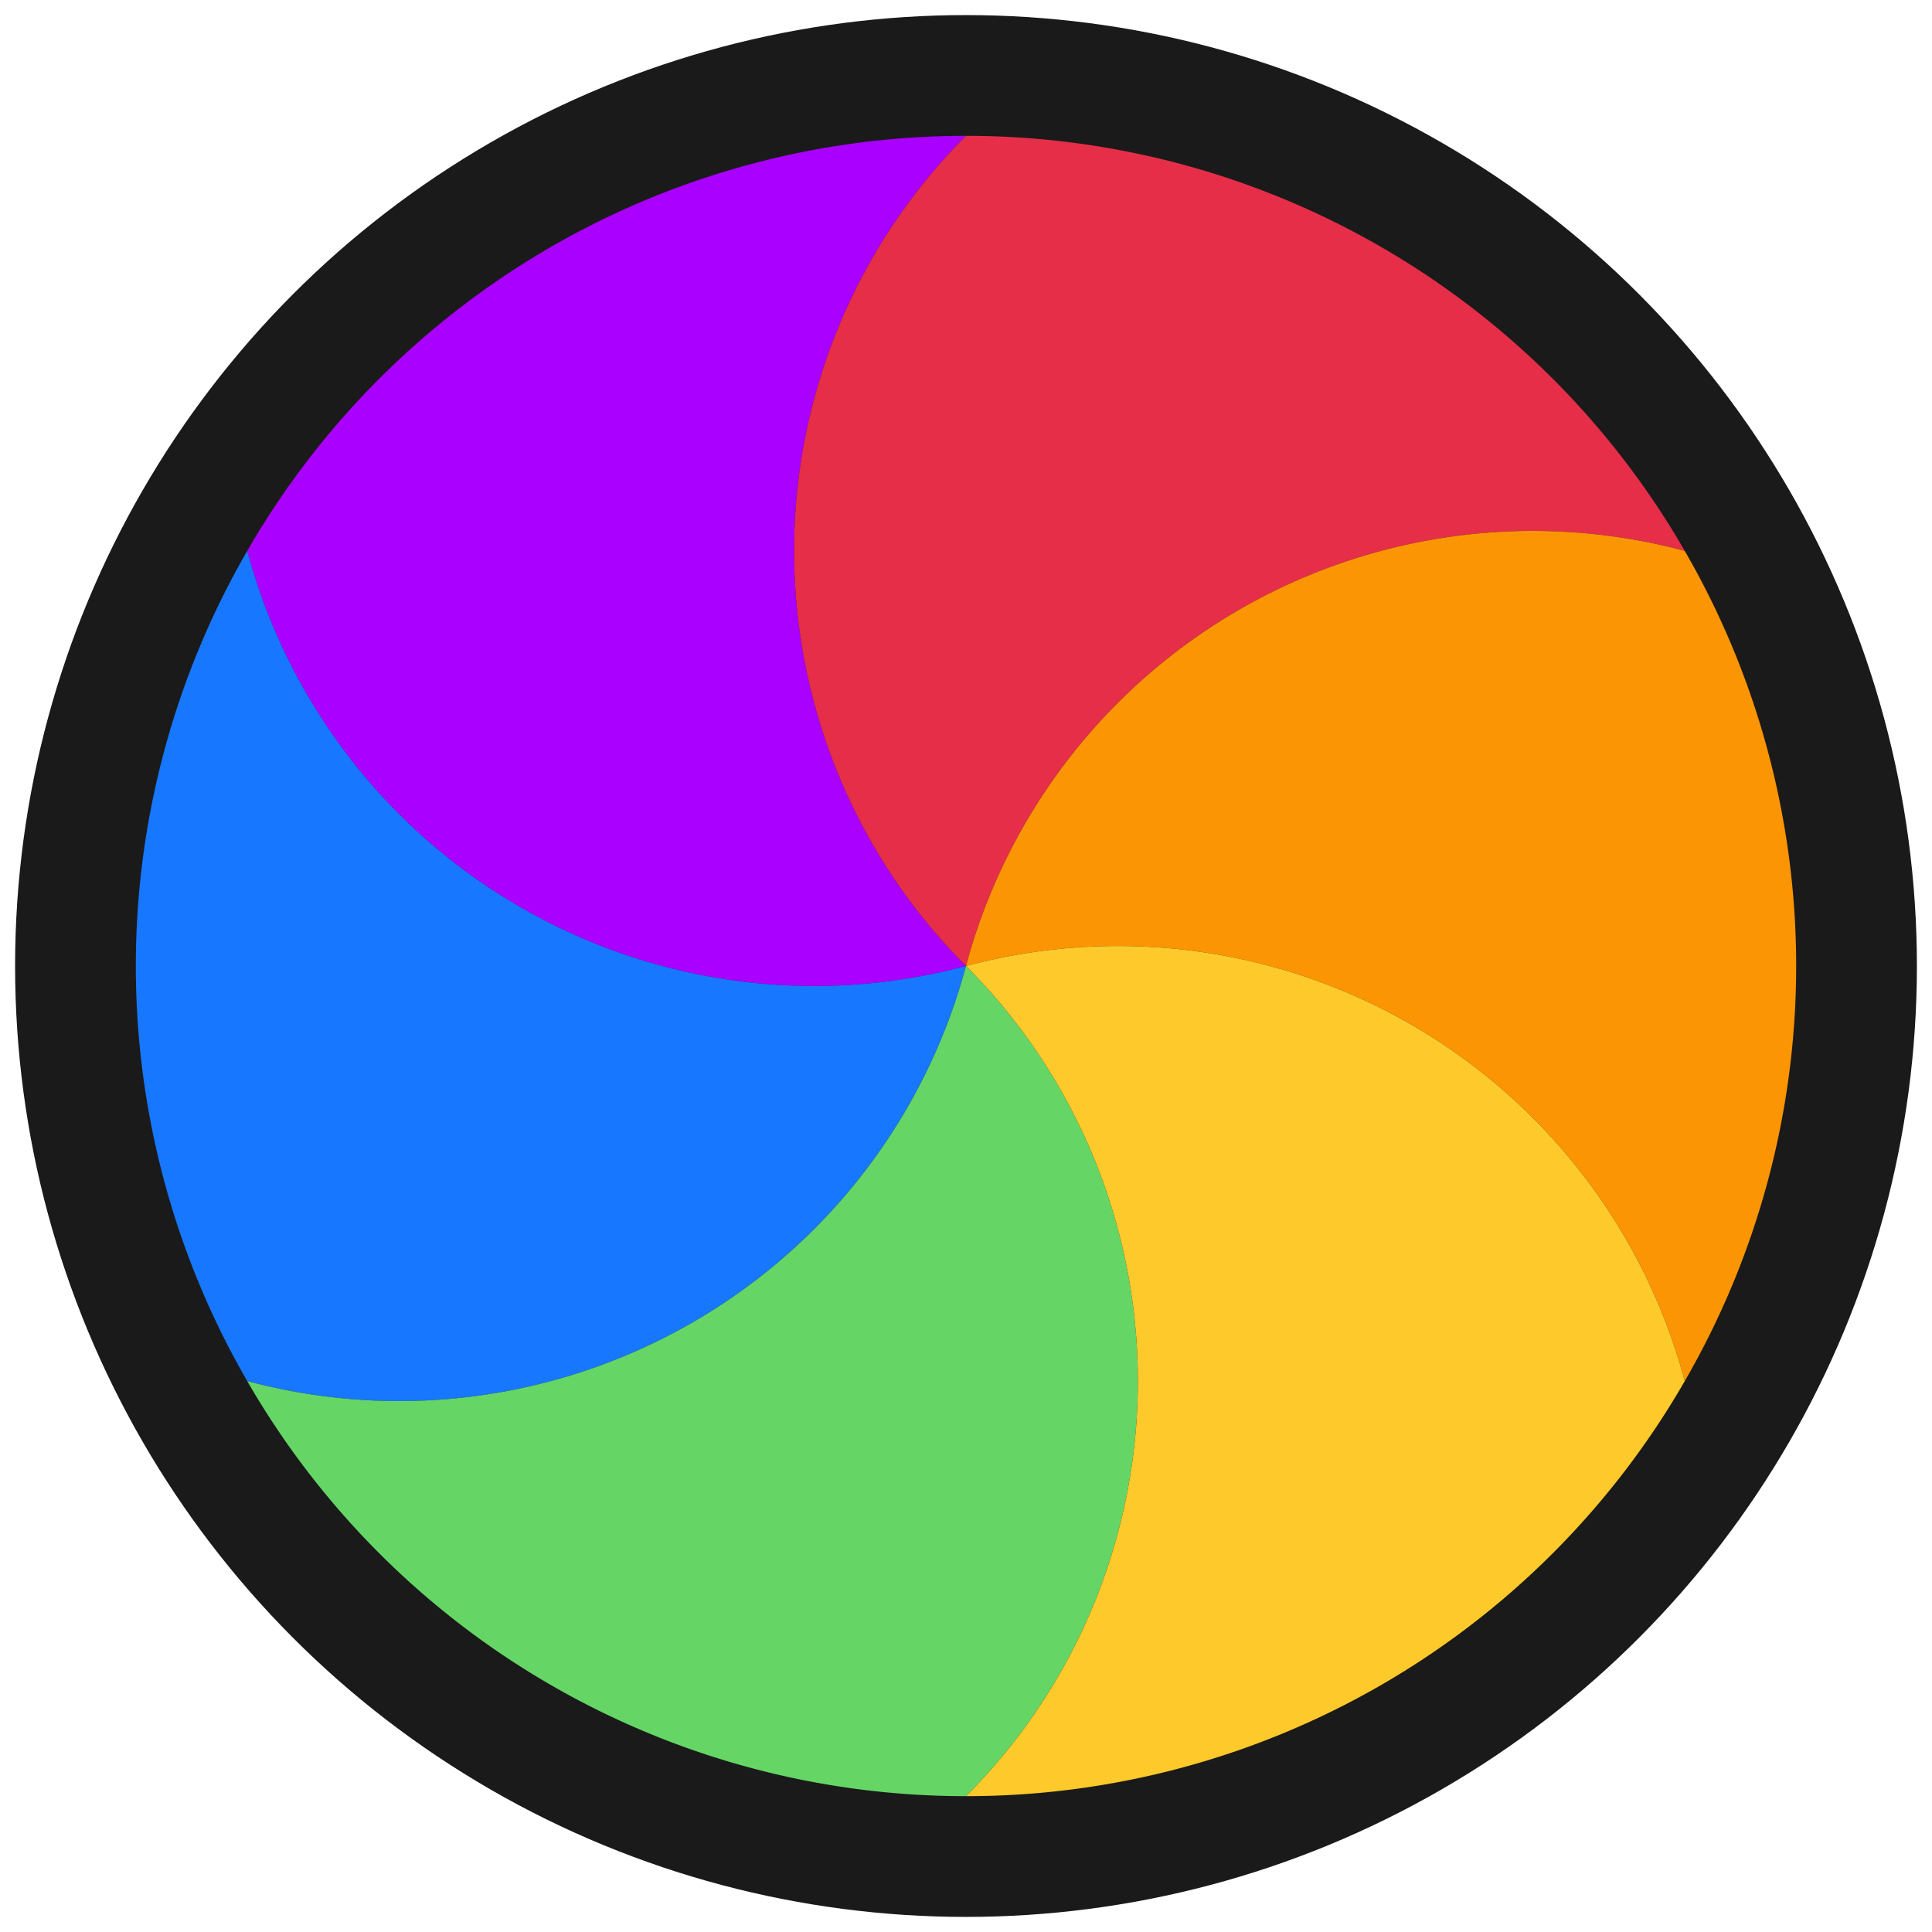 <svg xmlns="http://www.w3.org/2000/svg" viewBox="0 0 64 64"><defs><style>.cls-1,.cls-2{fill:#1a1a1a;}.cls-1{opacity:0;}.cls-3{fill:#a0f;}.cls-4{fill:#1778ff;}.cls-5{fill:#e62e49;}.cls-6{fill:#65d666;}.cls-7{fill:#fc9504;}.cls-8{fill:#fec92b;}</style></defs><title>Loading Wheel Outline</title><g id="Layer_2" data-name="Layer 2"><g id="Layer_2-2" data-name="Layer 2"><rect class="cls-1" width="64" height="64"/><circle class="cls-2" cx="32" cy="32" r="31.5"/><path class="cls-3" d="M32,32A19.45,19.45,0,0,1,32,4.5,27.46,27.46,0,0,0,8.19,18.25,19.44,19.44,0,0,0,32,32Z"/><path class="cls-4" d="M32,32A19.44,19.44,0,0,1,8.19,18.25a27.46,27.46,0,0,0,0,27.5A19.44,19.44,0,0,0,32,32Z"/><path class="cls-5" d="M32,32A19.44,19.44,0,0,1,55.81,18.25,27.46,27.46,0,0,0,32,4.5,19.45,19.45,0,0,0,32,32Z"/><path class="cls-6" d="M32,32A19.44,19.44,0,0,1,8.19,45.75,27.46,27.46,0,0,0,32,59.5,19.45,19.45,0,0,0,32,32Z"/><path class="cls-7" d="M55.81,18.25A19.44,19.44,0,0,0,32,32,19.44,19.44,0,0,1,55.81,45.75a27.46,27.46,0,0,0,0-27.5Z"/><path class="cls-8" d="M32,32a19.45,19.45,0,0,1,0,27.5A27.46,27.46,0,0,0,55.81,45.75,19.44,19.44,0,0,0,32,32Z"/></g></g></svg>